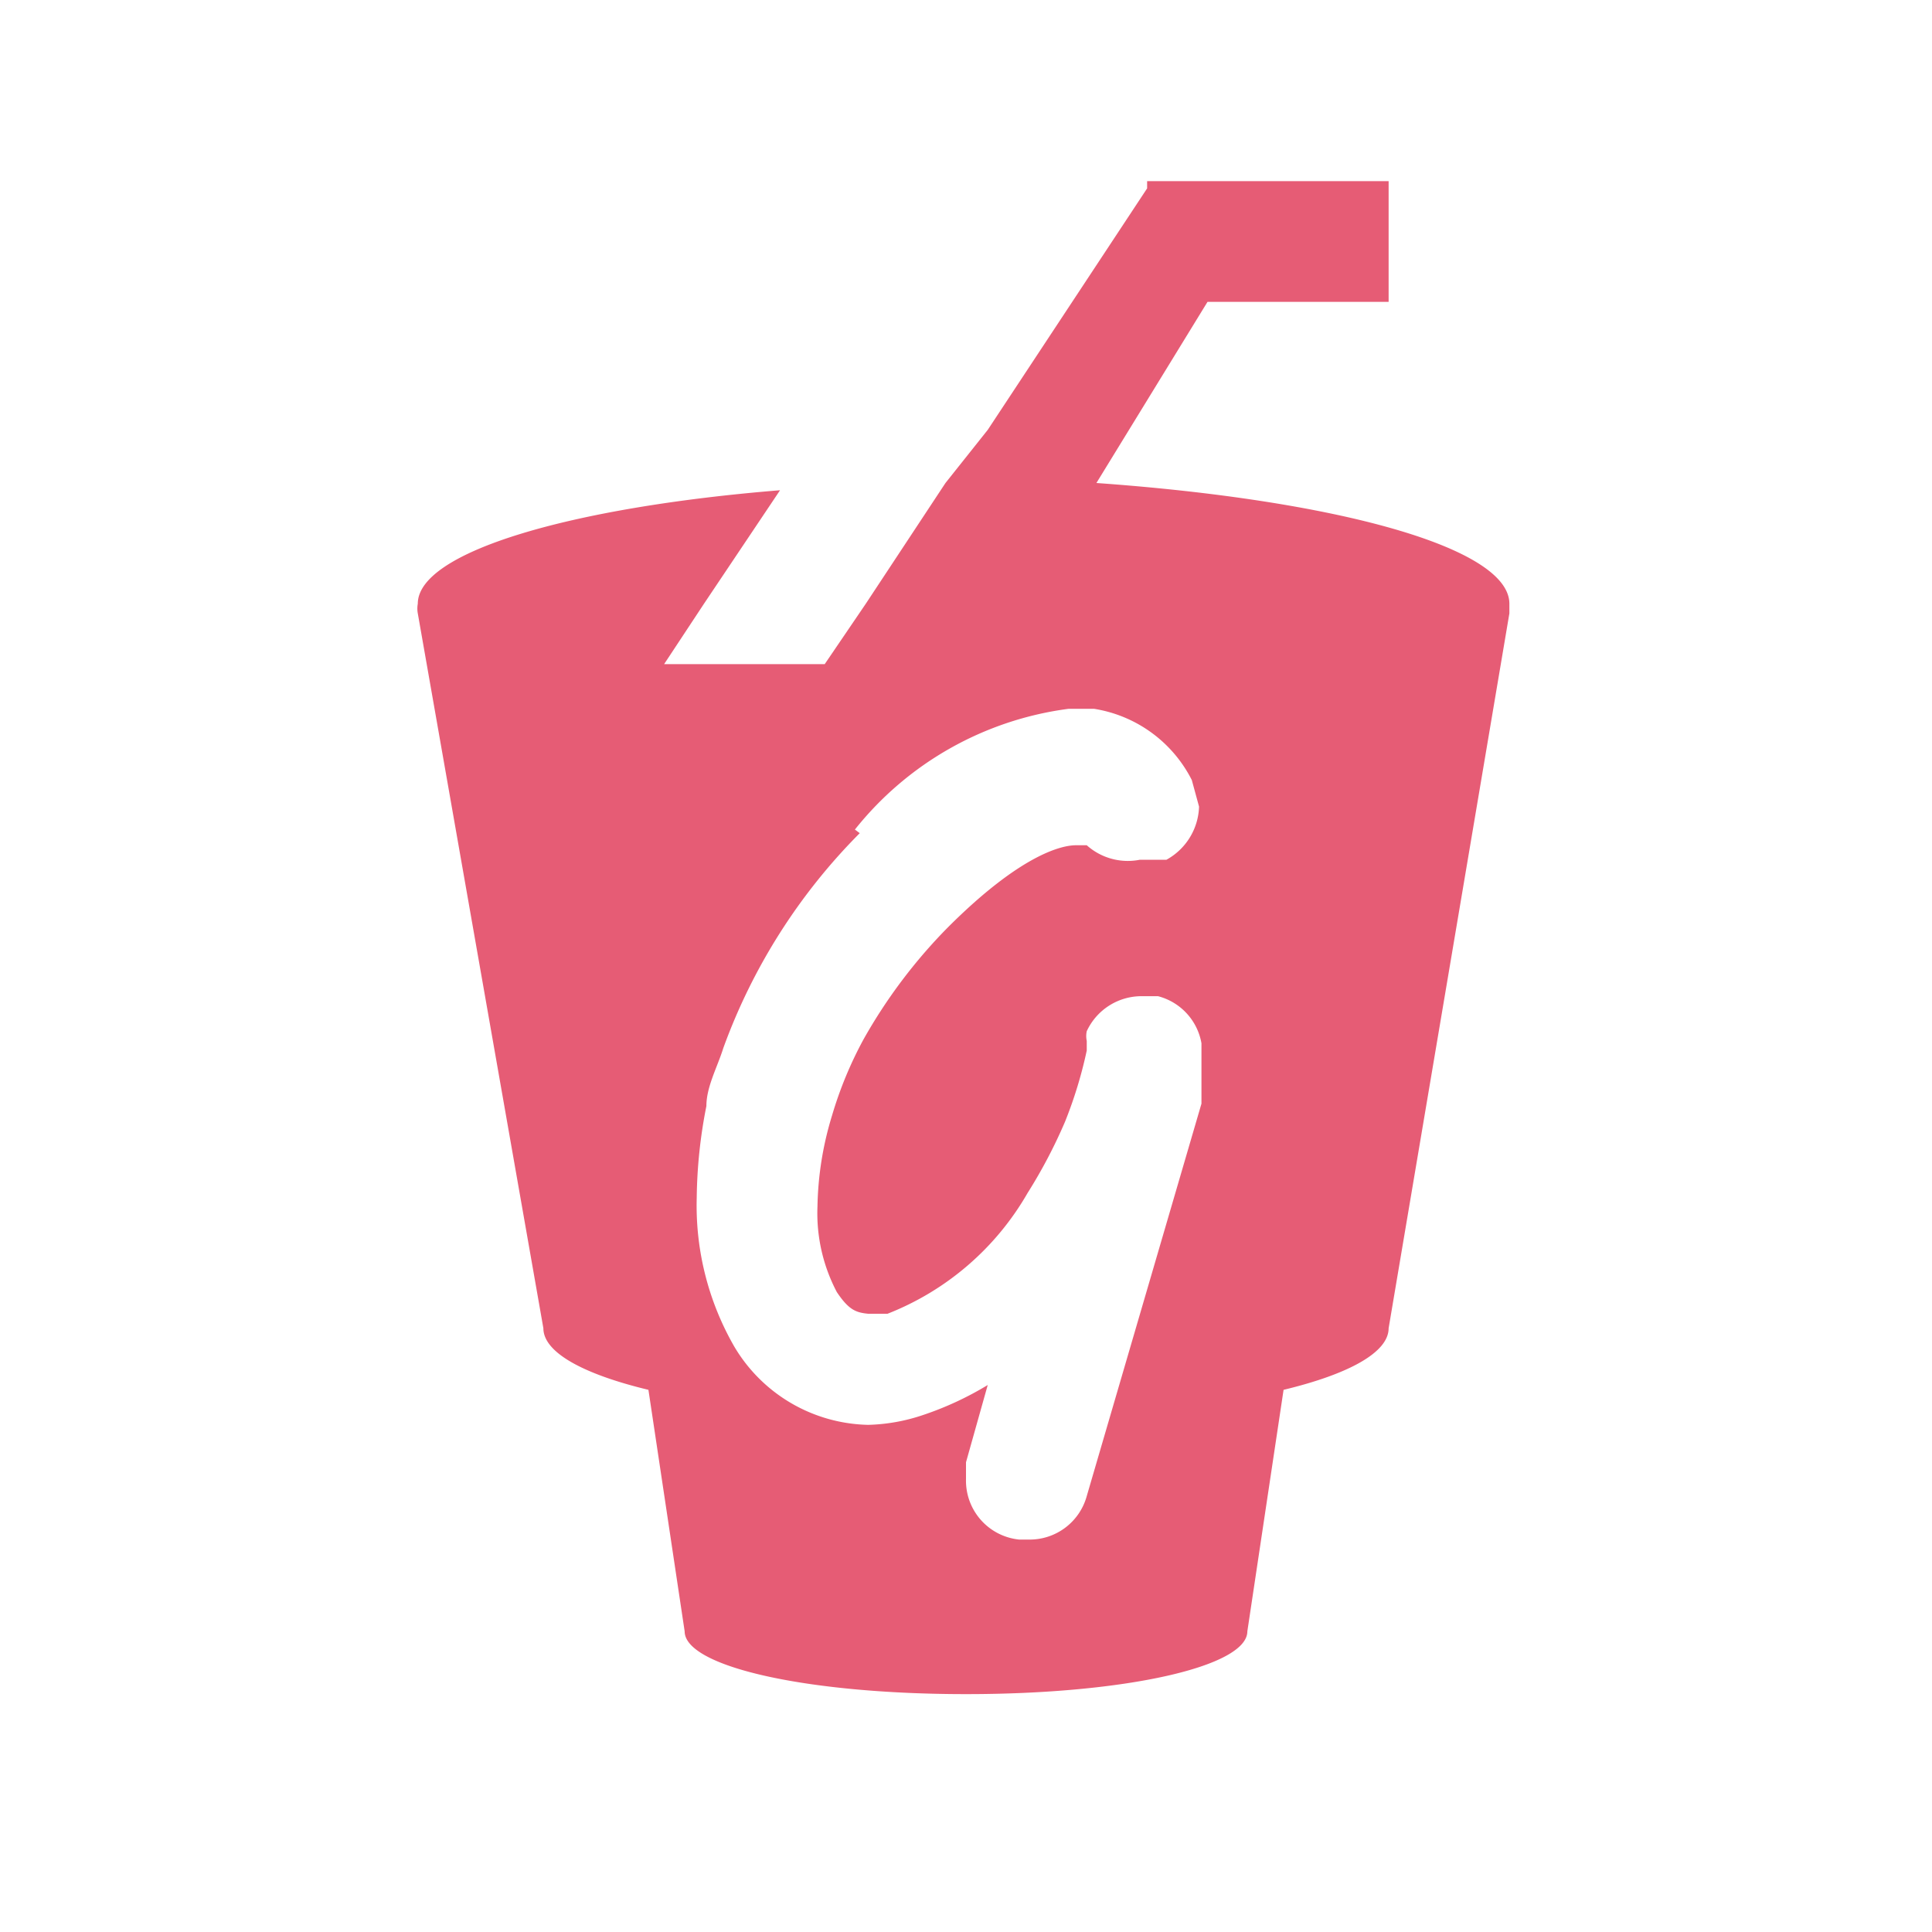 <svg xmlns="http://www.w3.org/2000/svg" data-name="Calque 1" viewBox="0 0 16 16">
  <path fill="#E65C75"
    d="M9.08 4 10 2.5h1.5v-1h-2v.06l-1.32 2-.35.44-.66 1-.34.5H5.5l.33-.5.63-.94c-1.73.14-3 .51-3 .94a.22.22 0 0 0 0 .08L4.5 11c0 .2.33.38.87.51l.3 2c0 .29 1 .52 2.33.52s2.33-.23 2.33-.52l.3-2c.54-.13.87-.31.87-.51l1-5.92V5c0-.47-1.45-.86-3.42-1Zm-2 2.87a2.71 2.71 0 0 1 1.77-1h.21a1.1 1.1 0 0 1 .81.59l.06.22a.52.52 0 0 1-.27.44h-.22A.51.51 0 0 1 9 7h-.09c-.12 0-.46.08-1.06.68a4.36 4.36 0 0 0-.7.93 3.24 3.24 0 0 0-.26.63 2.71 2.71 0 0 0-.12.75 1.4 1.4 0 0 0 .16.71c.1.15.16.17.26.18h.16a2.31 2.31 0 0 0 1.16-1 4.23 4.23 0 0 0 .31-.59A3.6 3.6 0 0 0 9 8.7v-.08a.19.19 0 0 1 0-.08.5.5 0 0 1 .46-.29h.13a.49.49 0 0 1 .36.39s0 .06 0 .09V9.14L9 12.39a.49.49 0 0 1-.48.36h-.08a.49.49 0 0 1-.44-.5v-.14l.18-.64a2.65 2.65 0 0 1-.54.25 1.53 1.53 0 0 1-.45.08 1.32 1.32 0 0 1-1.11-.65 2.34 2.34 0 0 1-.31-1.23 4.09 4.09 0 0 1 .08-.76c0-.16.09-.32.14-.48A4.88 4.88 0 0 1 7.12 6.9Z" />
</svg>
